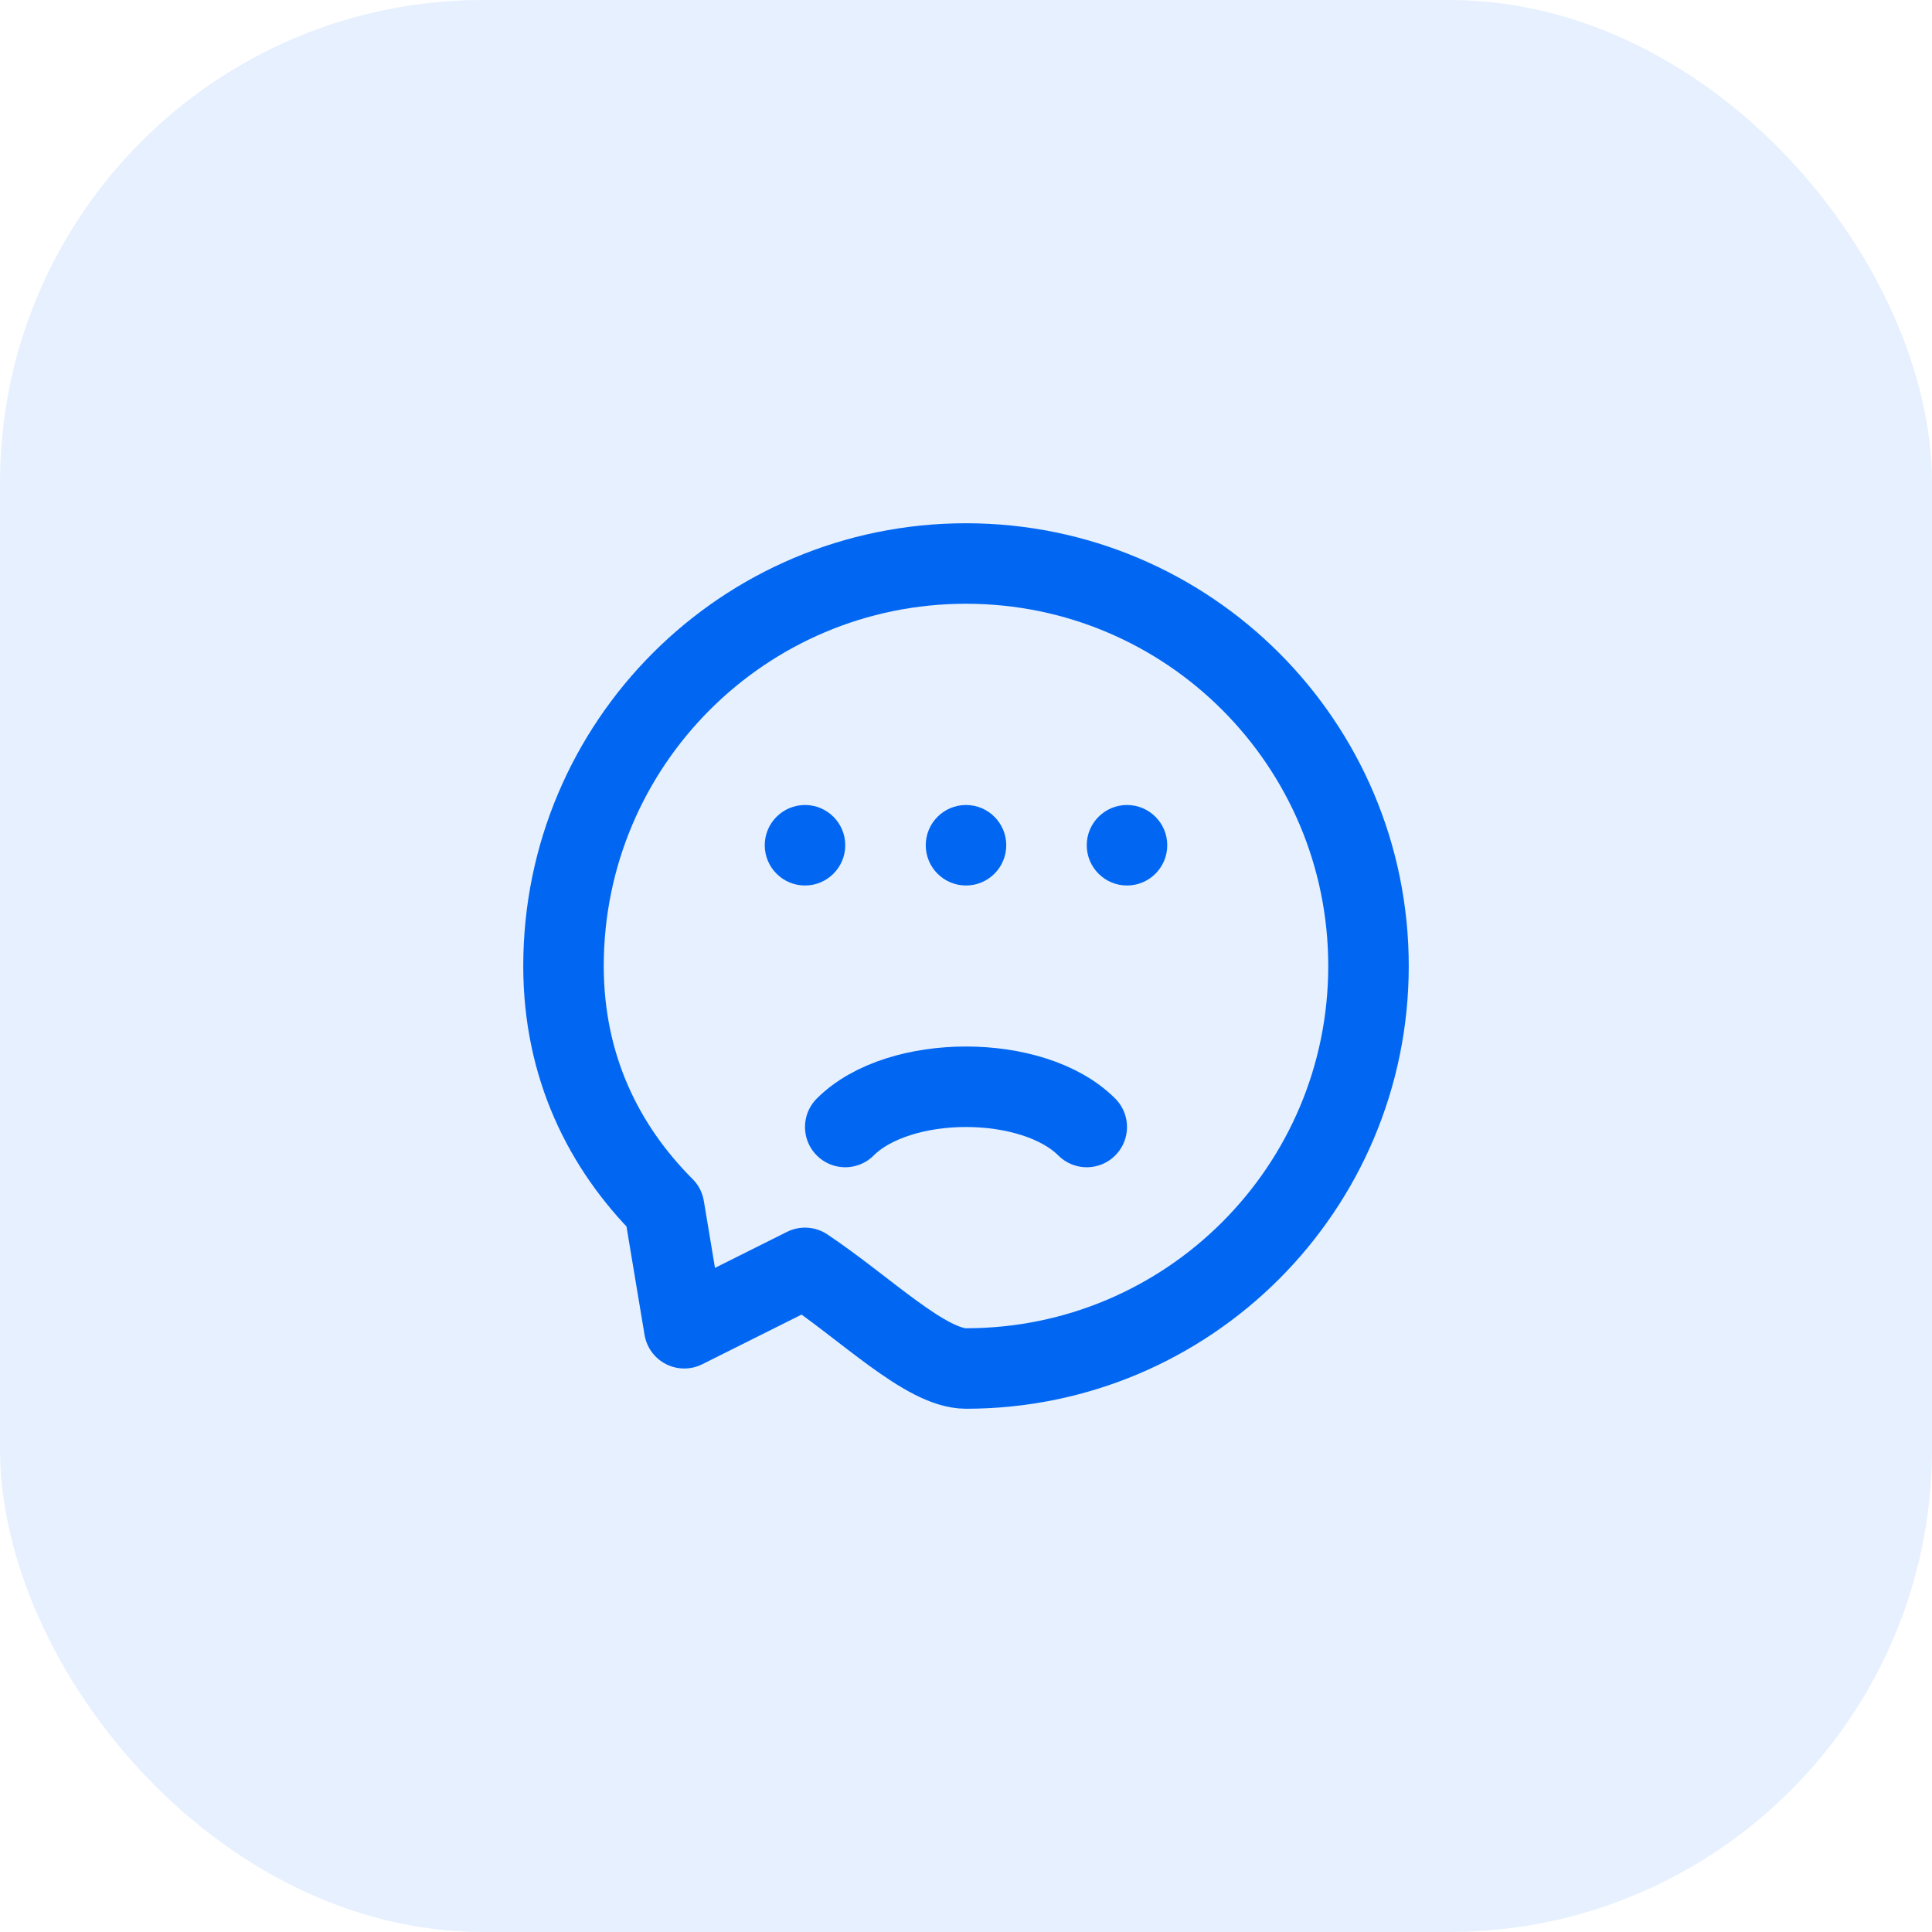 <svg width="48" height="48" viewBox="0 0 48 48" fill="none" xmlns="http://www.w3.org/2000/svg">
  <rect width="48" height="48" rx="12" fill="#0167F3" fill-opacity="0.1"/>
  <path d="M24 34C29.523 34 34 29.523 34 24C34 18.477 29.523 14 24 14C18.477 14 14 18.477 14 24C14 26.5 15 28.5 16.5 30L17 33L20 31.5C21.5 32.5 23 34 24 34Z" stroke="#0167F3" stroke-width="2" stroke-linecap="round" stroke-linejoin="round"/>
  <path d="M20 22C20.552 22 21 21.552 21 21C21 20.448 20.552 20 20 20C19.448 20 19 20.448 19 21C19 21.552 19.448 22 20 22Z" fill="#0167F3"/>
  <path d="M24 22C24.552 22 25 21.552 25 21C25 20.448 24.552 20 24 20C23.448 20 23 20.448 23 21C23 21.552 23.448 22 24 22Z" fill="#0167F3"/>
  <path d="M28 22C28.552 22 29 21.552 29 21C29 20.448 28.552 20 28 20C27.448 20 27 20.448 27 21C27 21.552 27.448 22 28 22Z" fill="#0167F3"/>
  <path d="M21 28C22.333 26.667 25.667 26.667 27 28" stroke="#0167F3" stroke-width="2" stroke-linecap="round"/>
</svg> 